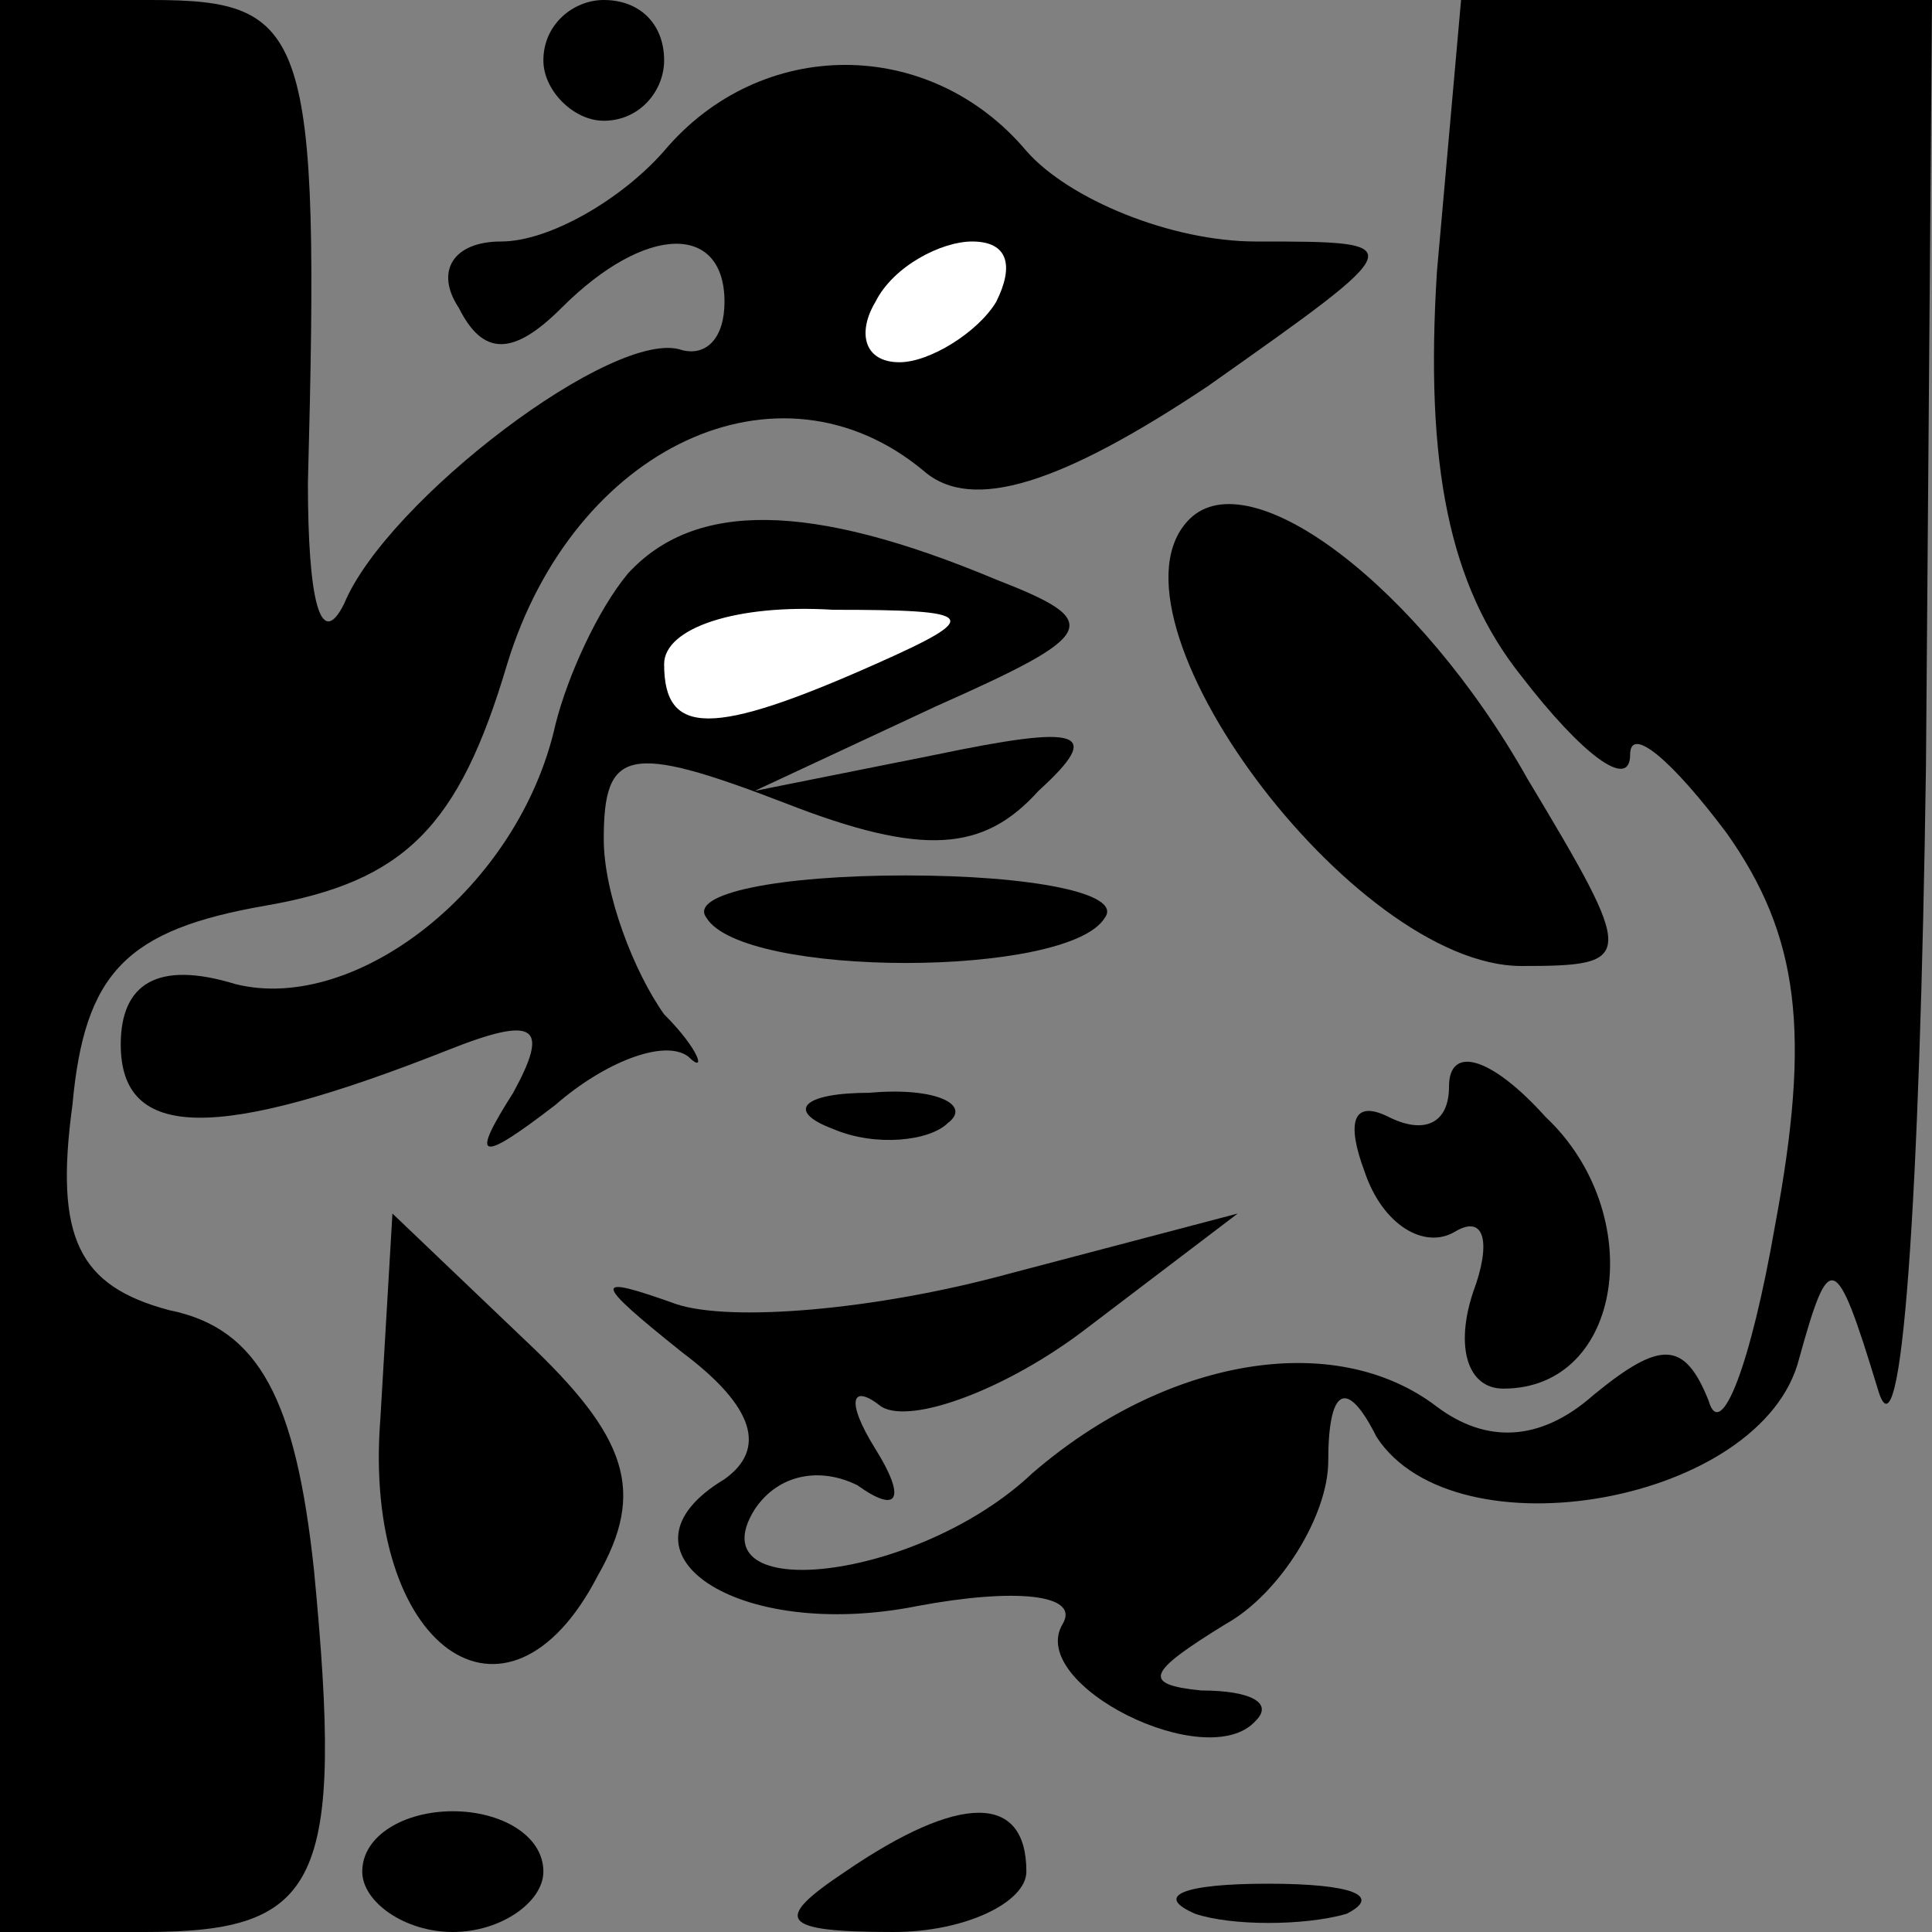 <?xml version="1.0" standalone="no"?>
<!DOCTYPE svg PUBLIC "-//W3C//DTD SVG 20010904//EN"
 "http://www.w3.org/TR/2001/REC-SVG-20010904/DTD/svg10.dtd">
<svg version="1.0" xmlns="http://www.w3.org/2000/svg"
 width="32pt" height="32pt" viewBox="0 0 32 32"
 preserveAspectRatio="xMidYMid meet">
<rect x="0" y="0" width="32" height="32" fill="#808080" stroke="none"/>
<g transform="translate(0,32) scale(0.1,-0.1)"
fill="#000000" stroke="none">
<path fill="#000000" stroke="none" d="M0 160 l0 -160 24 0 c29 0 33 8 28 60
-3 28 -9 40 -24 43 -15 4 -19 12 -16 34 2 22 9 29 32 33 23 4 32 13 40 40 11
36 45 52 69 32 8 -7 23 -2 47 14 34 24 34 24 8 24 -14 0 -31 7 -38 15 -16 19
-44 19 -60 0 -7 -8 -19 -15 -27 -15 -8 0 -11 -5 -7 -11 4 -8 9 -8 17 0 14 14
27 14 27 1 0 -6 -3 -9 -7 -8 -11 4 -49 -25 -56 -42 -4 -8 -6 1 -6 20 2 75 0
80 -26 80 l-25 0 0 -160z"/>
<path fill="#ffffff" stroke="none" d="M165 270 c-3 -5 -11 -10 -16 -10 -6 0
-7 5 -4 10 3 6 11 10 16 10 6 0 7 -4 4 -10z"/>
<path fill="#000000" stroke="none" d="M90 310 c0 -5 5 -10 10 -10 6 0 10 5
10 10 0 6 -4 10 -10 10 -5 0 -10 -4 -10 -10z"/>
<path fill="#000000" stroke="none" d="M238 275 c-2 -32 2 -52 14 -67 10 -13
18 -19 18 -13 0 5 7 -1 16 -13 12 -17 14 -33 8 -65 -4 -23 -9 -36 -11 -29 -4
10 -8 10 -19 1 -9 -8 -18 -8 -26 -2 -17 13 -45 8 -67 -11 -19 -18 -56 -22 -46
-6 4 6 11 7 17 4 7 -5 8 -2 3 6 -5 8 -4 11 1 7 5 -3 21 3 34 13 l25 19 -38
-10 c-22 -6 -46 -8 -55 -5 -14 5 -14 4 1 -8 12 -9 14 -16 7 -21 -20 -12 2 -27
32 -21 16 3 27 2 24 -3 -6 -10 24 -25 32 -16 3 3 -1 5 -9 5 -10 1 -9 3 4 11 9
5 17 18 17 27 0 12 3 14 8 4 13 -20 64 -11 70 13 5 18 6 18 13 -5 4 -14 7 32
8 103 l1 127 -39 0 -39 0 -4 -45z"/>
<path fill="#000000" stroke="none" d="M104 225 c-5 -6 -10 -17 -12 -25 -6
-27 -33 -48 -53 -43 -13 4 -19 0 -19 -10 0 -16 16 -16 54 -1 15 6 17 4 11 -7
-7 -11 -6 -12 7 -2 8 7 18 11 22 8 3 -3 2 1 -4 7 -5 7 -10 20 -10 29 0 15 4
16 30 6 23 -9 33 -8 42 2 11 10 7 11 -17 6 l-30 -6 30 14 c27 12 28 14 10 21
-31 13 -50 13 -61 1z"/>
<path fill="#ffffff" stroke="none" d="M145 210 c-27 -12 -35 -12 -35 0 0 6
12 10 28 9 24 0 25 -1 7 -9z"/>
<path fill="#000000" stroke="none" d="M197 234 c-16 -16 27 -74 55 -74 19 0
19 1 1 31 -18 32 -46 53 -56 43z"/>
<path fill="#000000" stroke="none" d="M117 168 c6 -10 60 -10 66 0 3 4 -12 7
-33 7 -21 0 -36 -3 -33 -7z"/>
<path fill="#000000" stroke="none" d="M240 140 c0 -6 -4 -8 -10 -5 -6 3 -7
-1 -4 -9 3 -9 10 -13 15 -10 5 3 6 -2 3 -10 -3 -9 -1 -16 5 -16 20 0 24 29 7
45 -9 10 -16 12 -16 5z"/>
<path fill="#000000" stroke="none" d="M138 133 c7 -3 16 -2 19 1 4 3 -2 6
-13 5 -11 0 -14 -3 -6 -6z"/>
<path fill="#000000" stroke="none" d="M63 85 c-3 -38 21 -55 36 -26 8 14 5
23 -12 39 l-22 21 -2 -34z"/>
<path fill="#000000" stroke="none" d="M60 10 c0 -5 7 -10 15 -10 8 0 15 5 15
10 0 6 -7 10 -15 10 -8 0 -15 -4 -15 -10z"/>
<path fill="#000000" stroke="none" d="M140 10 c-12 -8 -11 -10 8 -10 12 0 22
5 22 10 0 13 -11 13 -30 0z"/>
<path fill="#000000" stroke="none" d="M198 3 c6 -2 18 -2 25 0 6 3 1 5 -13 5
-14 0 -19 -2 -12 -5z"/>
</g>
</svg>
